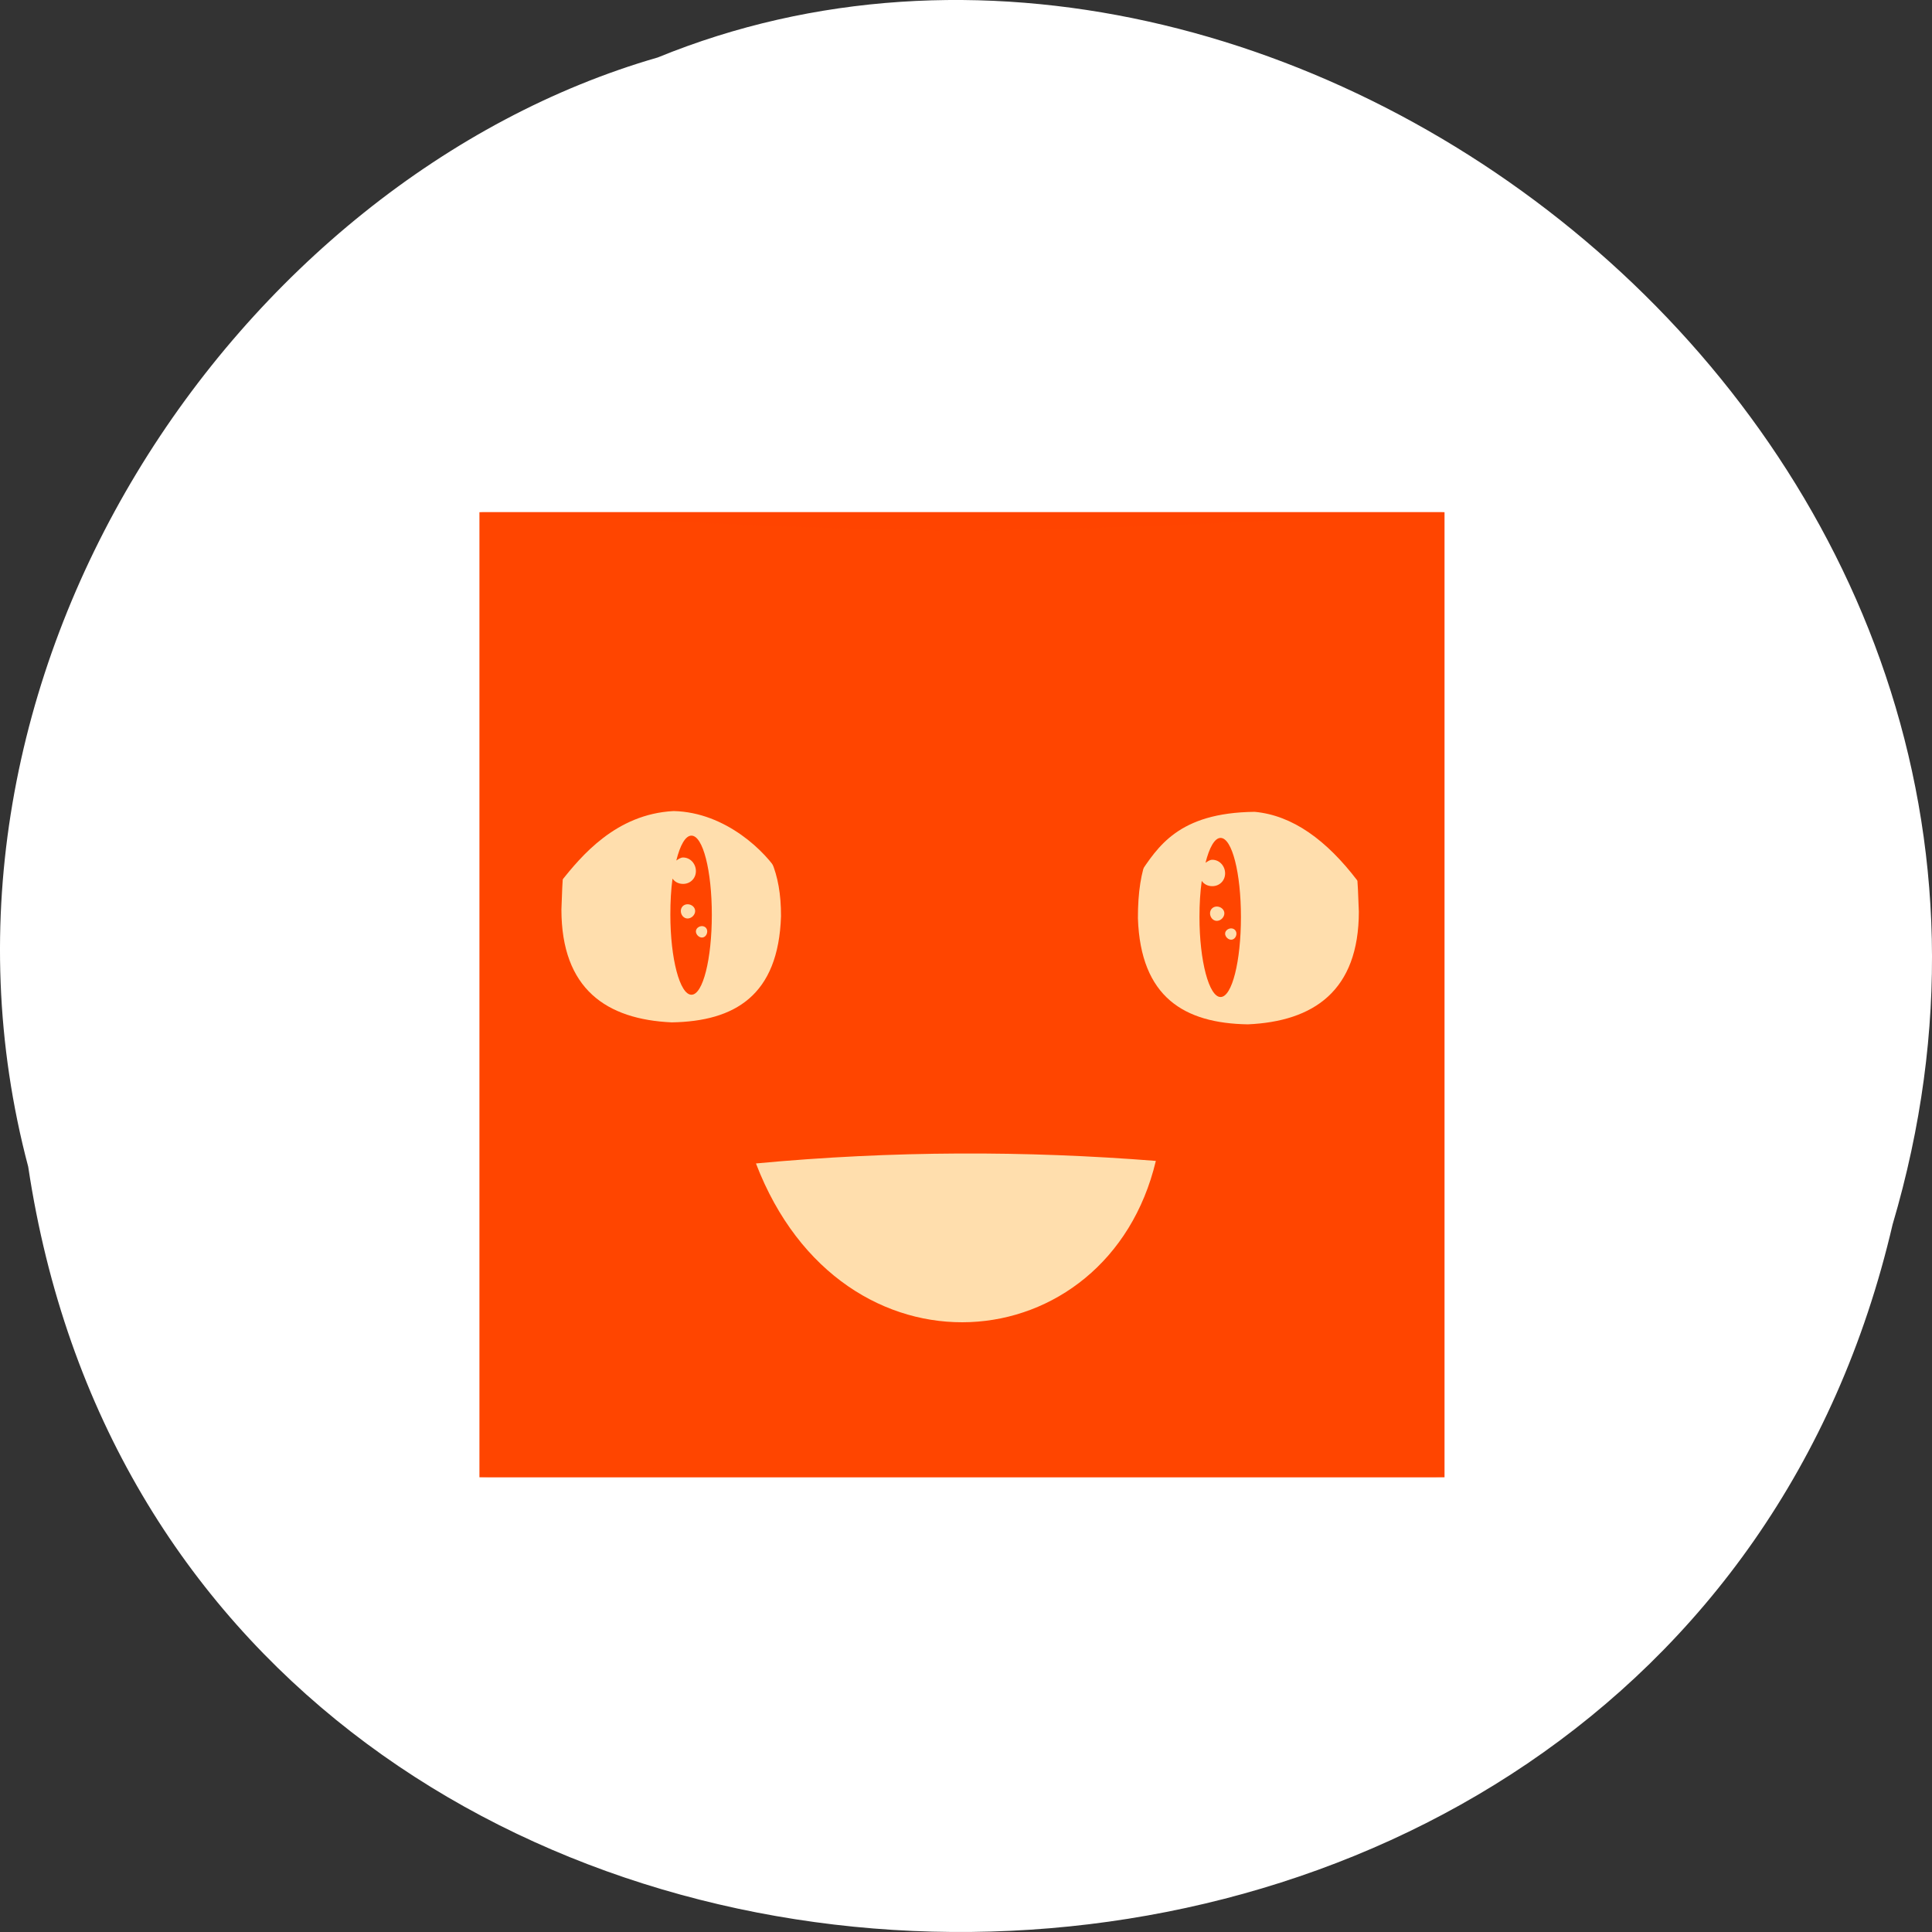<svg xmlns="http://www.w3.org/2000/svg" viewBox="0 0 256 256"><rect x="0" y="0" width="256" height="256" fill="#333333" stroke="none"/><path d="m 3.74 950.97 c 19.829 131.87 217.21 135.83 247.04 7.636 30.702 -103.78 -80.47 -188.63 -163.63 -154.63 -55.684 16.07 -100.67 81.83 -83.41 146.99 z" transform="translate(0 -796.36)" style="fill:#fff;color:#000"/><g transform="matrix(3.197 0 0 3.197 50.739 55.08)" style="fill:#ff4500"><path d="m 4 4 h 40 v 40 h -40 z"/><g style="fill:#ffdead"><path d="m 7.398 20.465 c 0 3.301 1.871 4.559 4.574 4.68 2.609 -0.043 4.422 -1.113 4.527 -4.398 0.012 -3.688 -2.25 -4.359 -4.703 -4.781 -4.52 0.625 -4.289 1.934 -4.398 4.5"/><path d="m 15.461 30.992 c 3.566 9.305 14.578 8.266 16.574 -0.105 -5.387 -0.426 -10.902 -0.426 -16.574 0.105"/><path d="m 40.449 20.547 c 0 3.301 -1.883 4.559 -4.602 4.68 -2.621 -0.043 -4.445 -1.113 -4.555 -4.398 -0.012 -4.387 2.266 -4.359 4.73 -4.781 4.547 0.629 4.313 1.934 4.426 4.5"/><g style="fill:#ff4500"><path d="m 34.719 17.5 c -0.246 0 -0.469 0.402 -0.625 1.031 0.086 -0.055 0.172 -0.125 0.281 -0.125 0.301 0 0.531 0.262 0.531 0.563 0 0.301 -0.23 0.531 -0.531 0.531 -0.184 0 -0.34 -0.078 -0.438 -0.219 -0.063 0.457 -0.094 0.949 -0.094 1.5 0 1.824 0.398 3.313 0.875 3.313 0.477 0 0.844 -1.488 0.844 -3.313 0 -1.824 -0.367 -3.281 -0.844 -3.281 m -0.156 2.844 c 0.16 0 0.313 0.121 0.313 0.281 0 0.16 -0.148 0.313 -0.313 0.313 -0.16 0 -0.281 -0.152 -0.281 -0.313 0 -0.16 0.121 -0.281 0.281 -0.281 m 0.594 0.906 c 0.125 0 0.219 0.094 0.219 0.219 0 0.125 -0.09 0.25 -0.219 0.25 -0.125 0 -0.25 -0.125 -0.25 -0.25 0 -0.125 0.125 -0.219 0.25 -0.219"/><path d="m 12.785 17.406 c -0.246 0 -0.469 0.398 -0.625 1.031 0.086 -0.055 0.176 -0.125 0.281 -0.125 0.301 0 0.531 0.262 0.531 0.563 0 0.301 -0.23 0.531 -0.531 0.531 -0.184 0 -0.34 -0.078 -0.438 -0.219 -0.063 0.457 -0.09 0.945 -0.09 1.5 0 1.824 0.395 3.313 0.875 3.313 0.477 0 0.844 -1.488 0.844 -3.313 0 -1.828 -0.367 -3.281 -0.844 -3.281 m -0.16 2.844 c 0.164 0 0.313 0.121 0.313 0.281 0 0.16 -0.152 0.309 -0.313 0.309 -0.164 0 -0.281 -0.152 -0.281 -0.309 0 -0.164 0.121 -0.281 0.281 -0.281 m 0.594 0.906 c 0.129 0 0.219 0.094 0.219 0.219 0 0.129 -0.09 0.254 -0.219 0.254 -0.125 0 -0.25 -0.125 -0.25 -0.254 0 -0.125 0.125 -0.219 0.25 -0.219"/><path d="m 7.383 19.301 c 0.832 -1.039 2.266 -2.789 4.664 -2.914 2.168 0.047 3.844 1.703 4.395 2.633 l 0.039 -1.758 c -0.578 -1.184 -2.227 -1.98 -4.602 -1.848 -4.496 0.383 -4.813 2.203 -5.137 2.871"/><path d="m 31.34 19.02 l -0.016 -1.773 c 0.75 -1.289 2.305 -1.969 4.93 -1.844 1.922 0.363 3.883 0.656 4.75 2.922 l -0.609 0.953 c -1.281 -1.684 -2.691 -2.715 -4.266 -2.859 -3.176 0.035 -4.01 1.461 -4.789 2.602"/></g></g><path d="m 4 44 h 40 c -20 -1 -20 -1 -40 0 z" style="opacity:0.35"/><path d="m 4 4 h 40 c -20 1 -20 1 -40 0 z" style="opacity:0.75"/></g></svg>